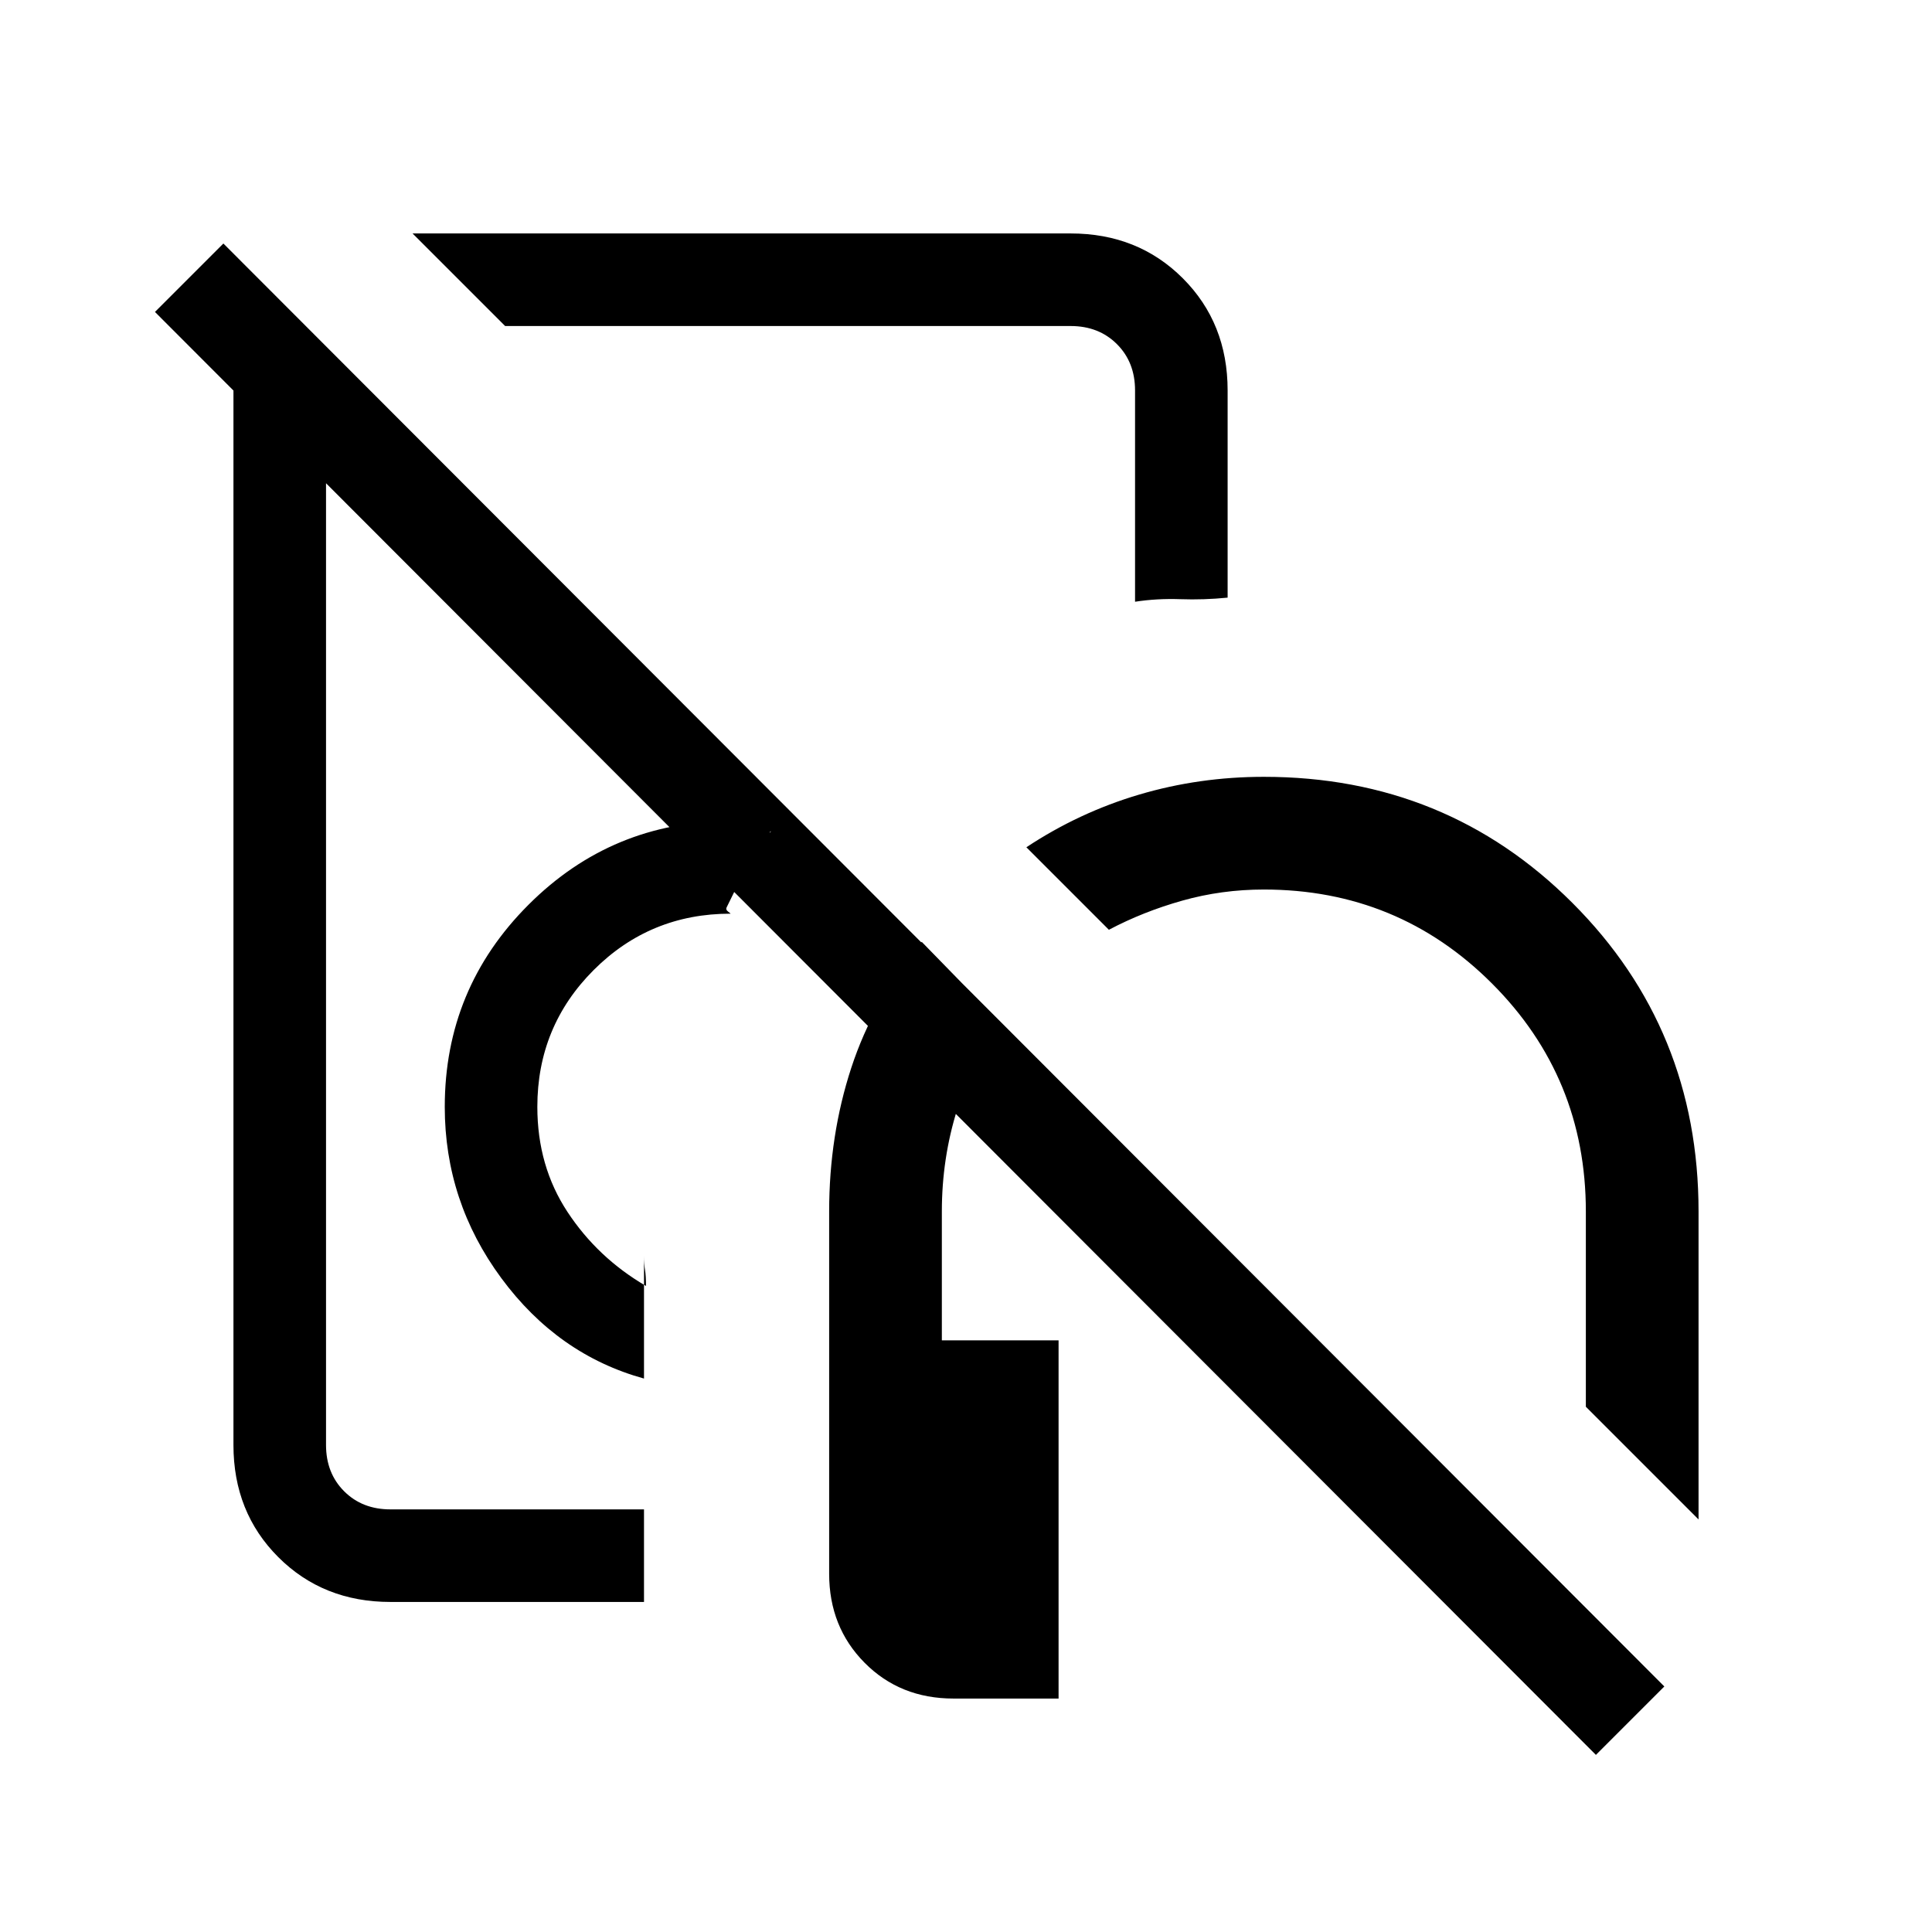 <svg xmlns="http://www.w3.org/2000/svg" height="20" viewBox="0 -960 960 960" width="20"><path d="M330-552Zm196 258v178h-52.212q-26.538 0-44.163-17.775Q412-151.55 412-178v-180q0-37.826 11-71.413Q434-463 458-492l39 40q-13.698 18.876-21.349 43.193Q468-384.49 468-358v64h58ZM320-164H194q-33.45 0-55.725-22.275T116-242v-546h46v546q0 14 9 23t23 9h126v46Zm231-334-41-41q26.223-17.348 56.051-26.174Q595.878-574 628-574q90.667 0 153.333 62.667Q844-448.667 844-358v153l-56-56v-97q0-66.667-46.667-113.333Q694.667-518 628-518q-20.93 0-40.465 5.5Q568-507 551-498ZM320-275q-42.825-11.847-70.913-49.924Q221-363 221-410q0-58.829 41.586-100.414Q304.171-552 363-552q6.519 0 13.259 3.5Q383-545 383-547q-7.667 7.938-12.333 17.969Q366-519 361-509q-.5 1 .833 2 1.334 1 1.167 1-40 0-68 28t-28 68q0 29.462 15 52.231Q297-335 321-321q0-5-.5-8t-.5-7v61Zm-69-523-46-46h327q33.45 0 55.725 22.275T610-766v102.963q-11.9 1.18-23.519.77-11.618-.41-22.481 1.267v-105q0-14-9-23t-23-9H251Zm210 95ZM793-88 77-805l34-34 716 717-34 34Z"/></svg>